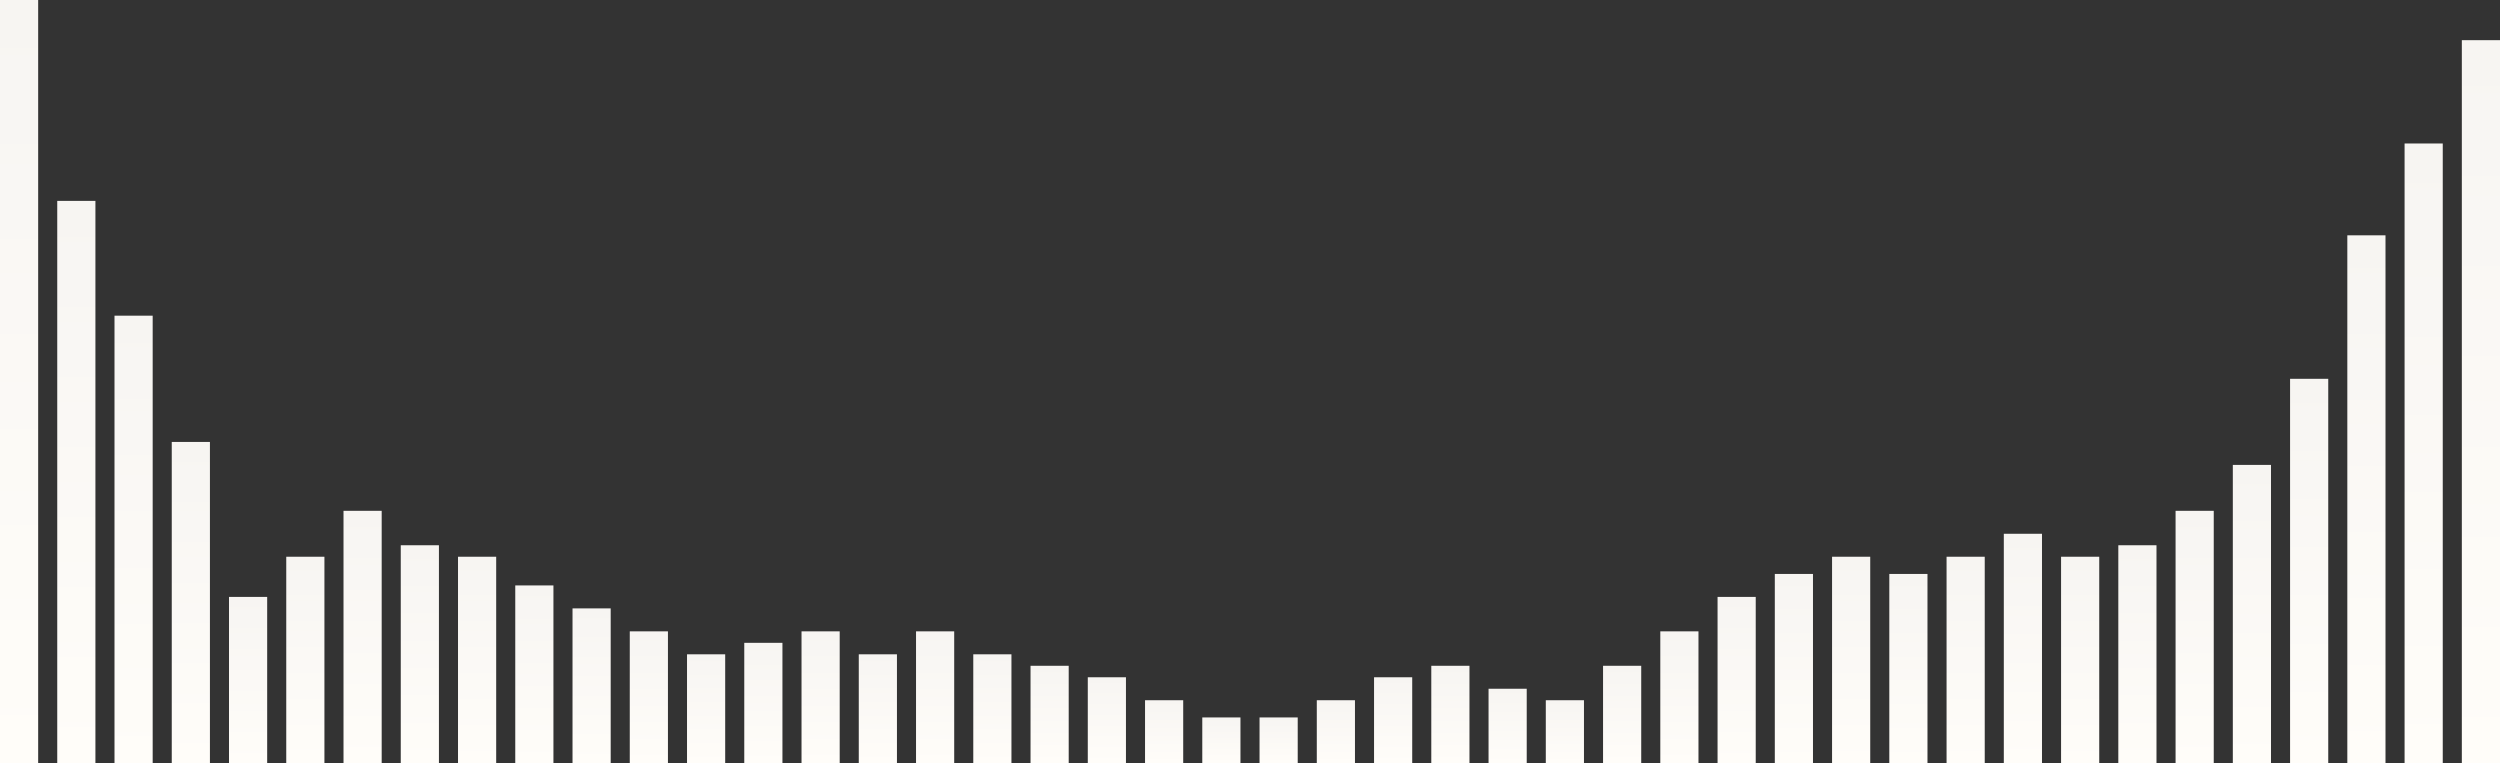<svg width="655" height="200" viewBox="0 0 655 200" fill="url(#myGradient)" xmlns="http://www.w3.org/2000/svg">
<rect x="0" y="0" width="655" height="200" fill="#333333" stroke="none"/>
<defs>
    <linearGradient id="myGradient" gradientTransform="rotate(90)">
      <stop offset="0%" stop-color="#F7F5F2" />
      <stop offset="100%"  stop-color="#fffdf9" />
    </linearGradient>
  </defs>
<path d="M10 0H0V200H10V0Z" />
<path d="M25 52.632H15V200H25V52.632Z" />
<path d="M30 82.707H40V200H30V82.707Z" />
<path d="M55 115.789H45V200H55V115.789Z" />
<path d="M60 156.391H70V200H60V156.391Z" />
<path d="M85 145.865H75V200H85V145.865Z" />
<path d="M90 133.835H100V200H90V133.835Z" />
<path d="M115 142.857H105V200H115V142.857Z" />
<path d="M120 145.865H130V200H120V145.865Z" />
<path d="M145 153.383H135V200H145V153.383Z" />
<path d="M150 159.398H160V200H150V159.398Z" />
<path d="M175 165.414H165V200H175V165.414Z" />
<path d="M180 171.429H190V200H180V171.429Z" />
<path d="M205 168.421H195V200H205V168.421Z" />
<path d="M210 165.414H220V200H210V165.414Z" />
<path d="M235 171.429H225V200H235V171.429Z" />
<path d="M240 165.414H250V200H240V165.414Z" />
<path d="M265 171.429H255V200H265V171.429Z" />
<path d="M270 174.436H280V200H270V174.436Z" />
<path d="M295 177.444H285V200H295V177.444Z" />
<path d="M300 183.459H310V200H300V183.459Z" />
<path d="M325 187.97H315V200H325V187.97Z" />
<path d="M330 187.97H340V200H330V187.97Z" />
<path d="M355 183.459H345V200H355V183.459Z" />
<path d="M360 177.444H370V200H360V177.444Z" />
<path d="M385 174.436H375V200H385V174.436Z" />
<path d="M390 180.451H400V200H390V180.451Z" />
<path d="M415 183.459H405V200H415V183.459Z" />
<path d="M420 174.436H430V200H420V174.436Z" />
<path d="M445 165.414H435V200H445V165.414Z" />
<path d="M450 156.391H460V200H450V156.391Z" />
<path d="M475 150.376H465V200H475V150.376Z" />
<path d="M480 145.865H490V200H480V145.865Z" />
<path d="M505 150.376H495V200H505V150.376Z" />
<path d="M510 145.865H520V200H510V145.865Z" />
<path d="M535 139.85H525V200H535V139.85Z" />
<path d="M540 145.865H550V200H540V145.865Z" />
<path d="M565 142.857H555V200H565V142.857Z" />
<path d="M570 133.835H580V200H570V133.835Z" />
<path d="M595 121.805H585V200H595V121.805Z" />
<path d="M600 99.248H610V200H600V99.248Z" />
<path d="M625 61.654H615V200H625V61.654Z" />
<path d="M630 37.594H640V200H630V37.594Z" />
<path d="M655 10.526H645V200H655V10.526Z" />
</svg>
